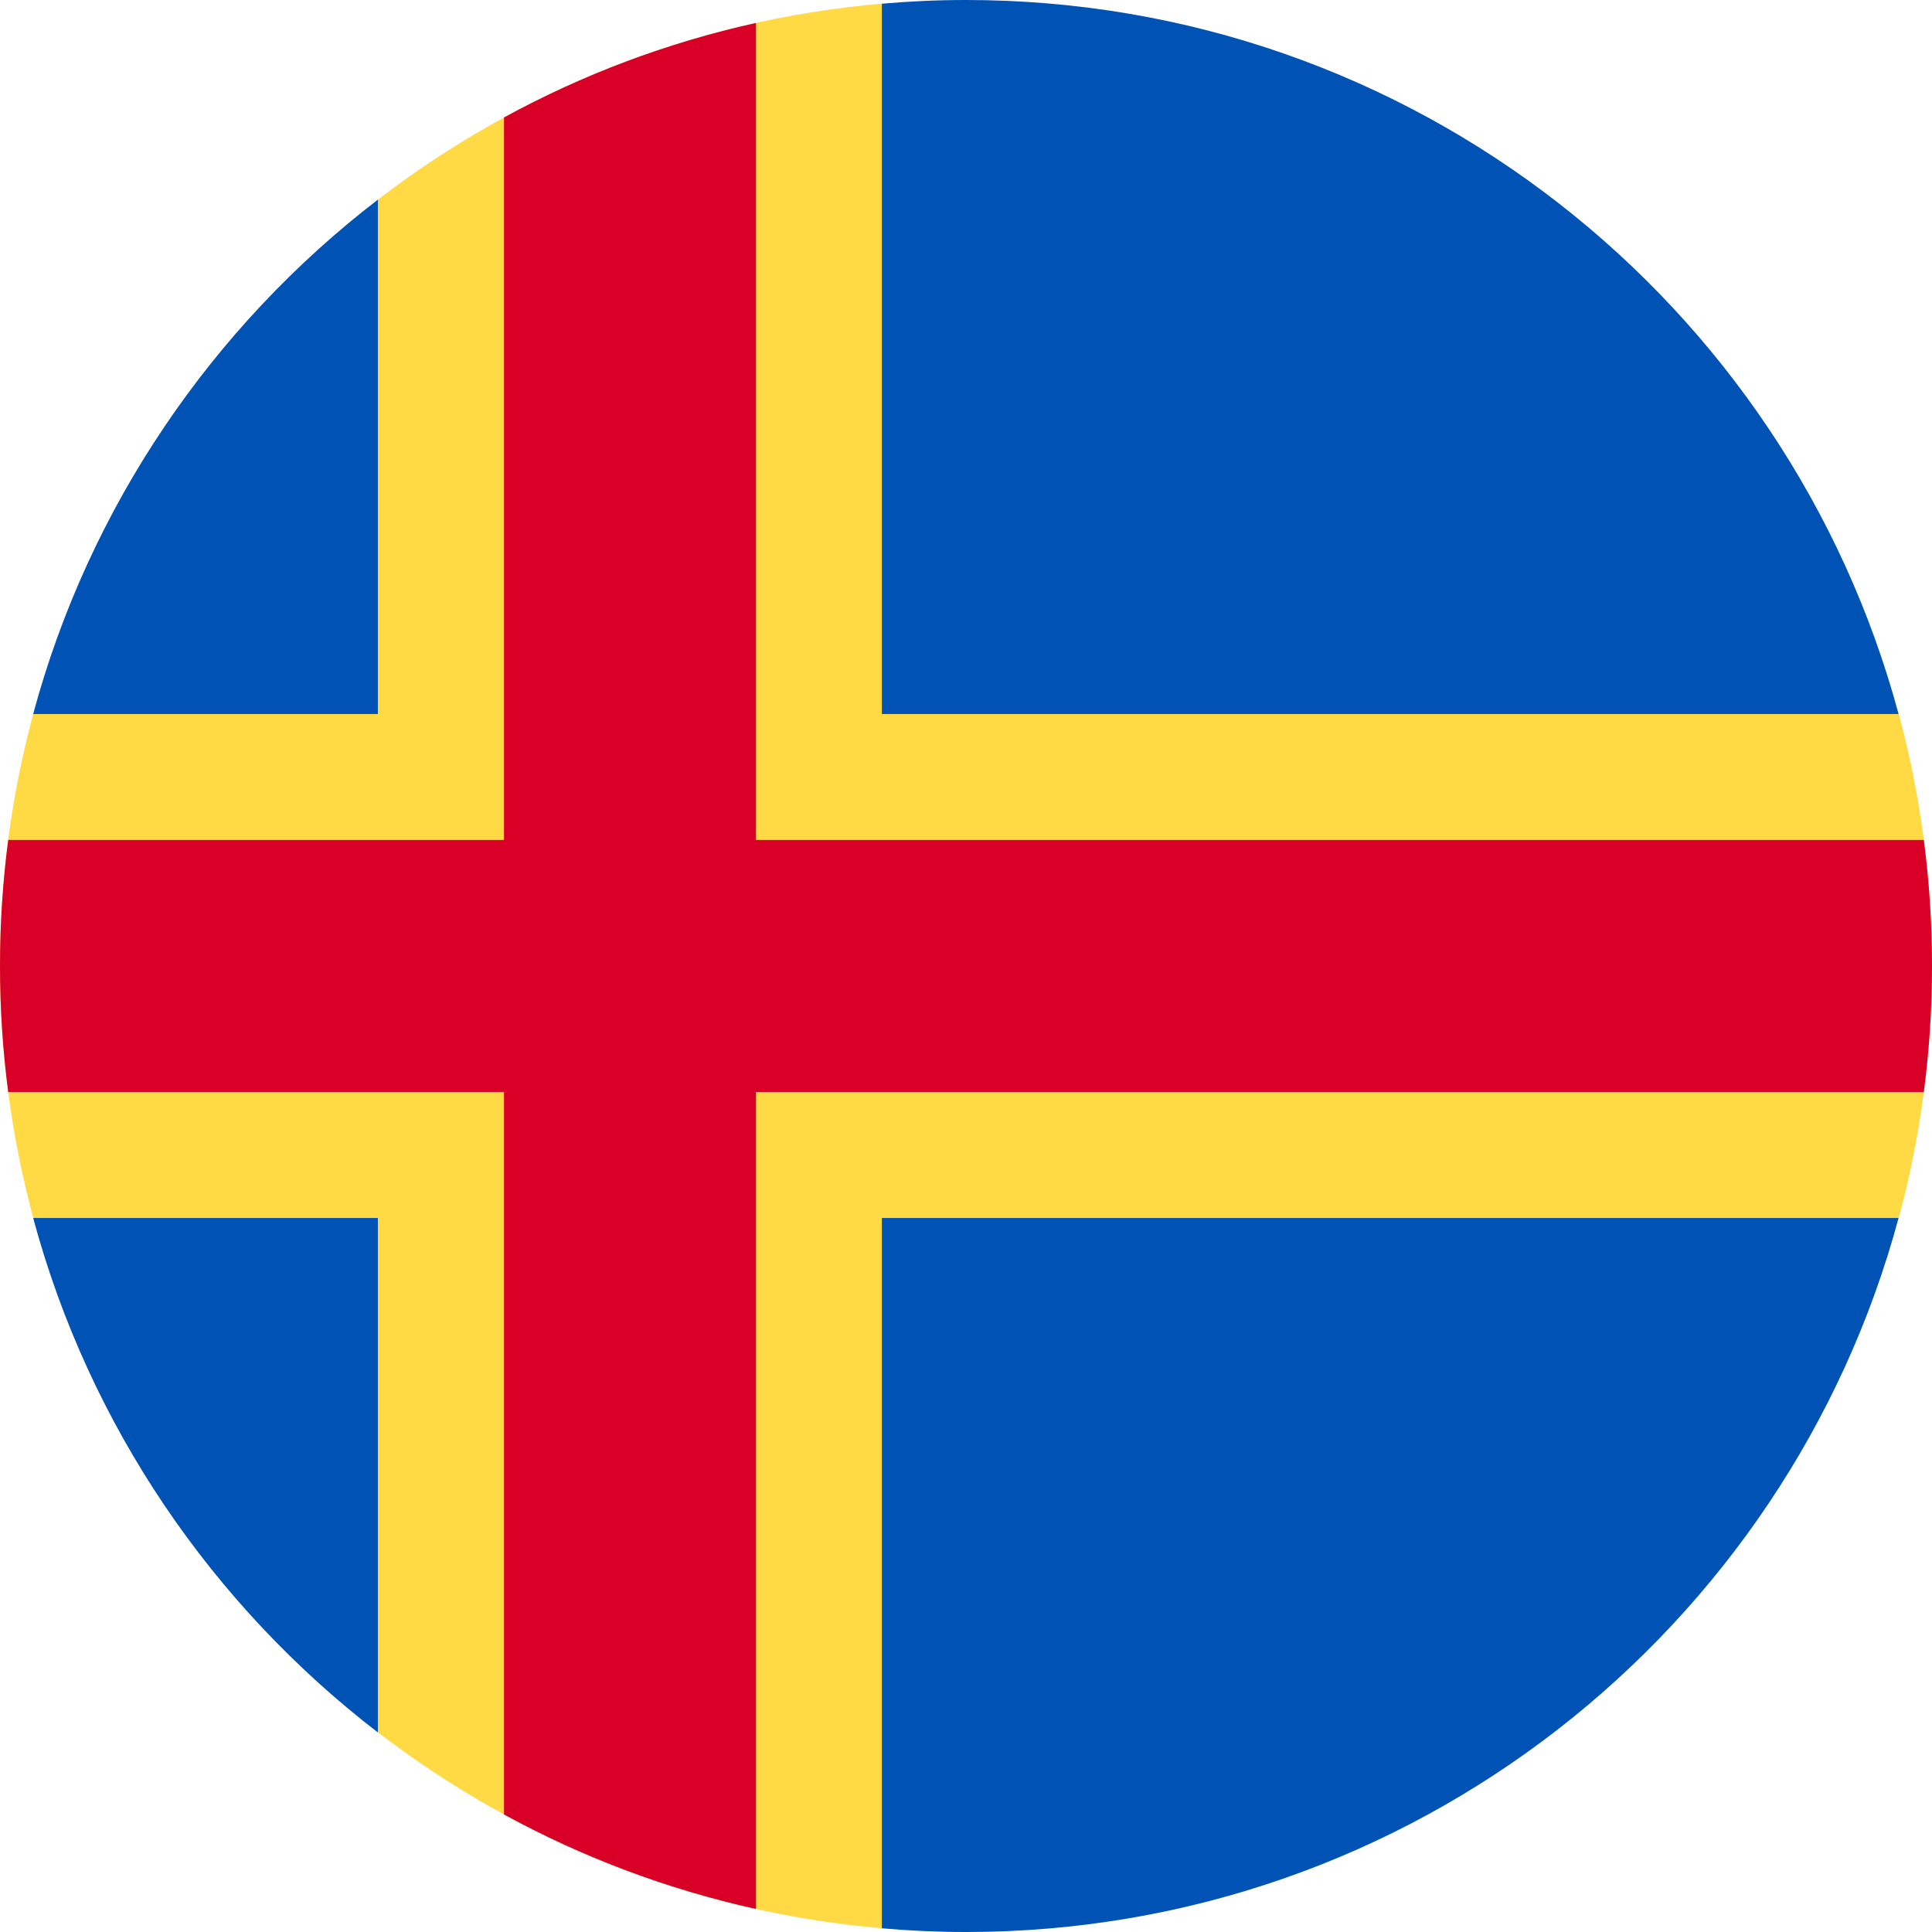 <svg width="24" height="24" viewBox="0 0 24 24" fill="none" xmlns="http://www.w3.org/2000/svg">
<g clip-path="url(#clip0_6346_28515)">
<path d="M23.587 15.13C23.856 14.132 24 13.082 24 11.999C24 10.916 23.856 9.867 23.587 8.869L10.957 0.045C8.612 0.247 6.46 1.123 4.696 2.479L0.413 8.869C0.144 9.867 0 10.916 0 11.999C0 13.076 0.143 14.12 0.409 15.113L4.696 21.52C6.46 22.876 8.612 23.752 10.957 23.954L23.587 15.13Z" fill="#FFDA44"/>
<path d="M0.412 15.13C1.106 17.707 2.637 19.939 4.694 21.521V15.13H0.412Z" fill="#0052B4"/>
<path d="M10.955 23.954C11.299 23.984 11.647 24 11.999 24C17.543 24 22.208 20.24 23.585 15.13H10.955V23.954Z" fill="#0052B4"/>
<path d="M23.585 8.87C22.208 3.76 17.543 0 11.999 0C11.647 0 11.299 0.016 10.955 0.046V8.87H23.585Z" fill="#0052B4"/>
<path d="M4.694 2.48C2.637 4.061 1.106 6.294 0.412 8.87H4.694V2.48Z" fill="#0052B4"/>
<path d="M23.898 10.434H9.391H9.391V0.285C8.282 0.531 7.231 0.929 6.261 1.459V10.434H0.102C0.035 10.947 0 11.469 0 11.999C0 12.53 0.035 13.052 0.102 13.565H6.261H6.261V22.54C7.231 23.07 8.282 23.468 9.391 23.714V13.565V13.565H23.898C23.965 13.052 24 12.53 24 11.999C24 11.469 23.965 10.947 23.898 10.434Z" fill="#D80027"/>
</g>
<defs>
<clipPath id="clip0_6346_28515">
<rect width="24" height="24" fill="white"/>
</clipPath>
</defs>
</svg>
